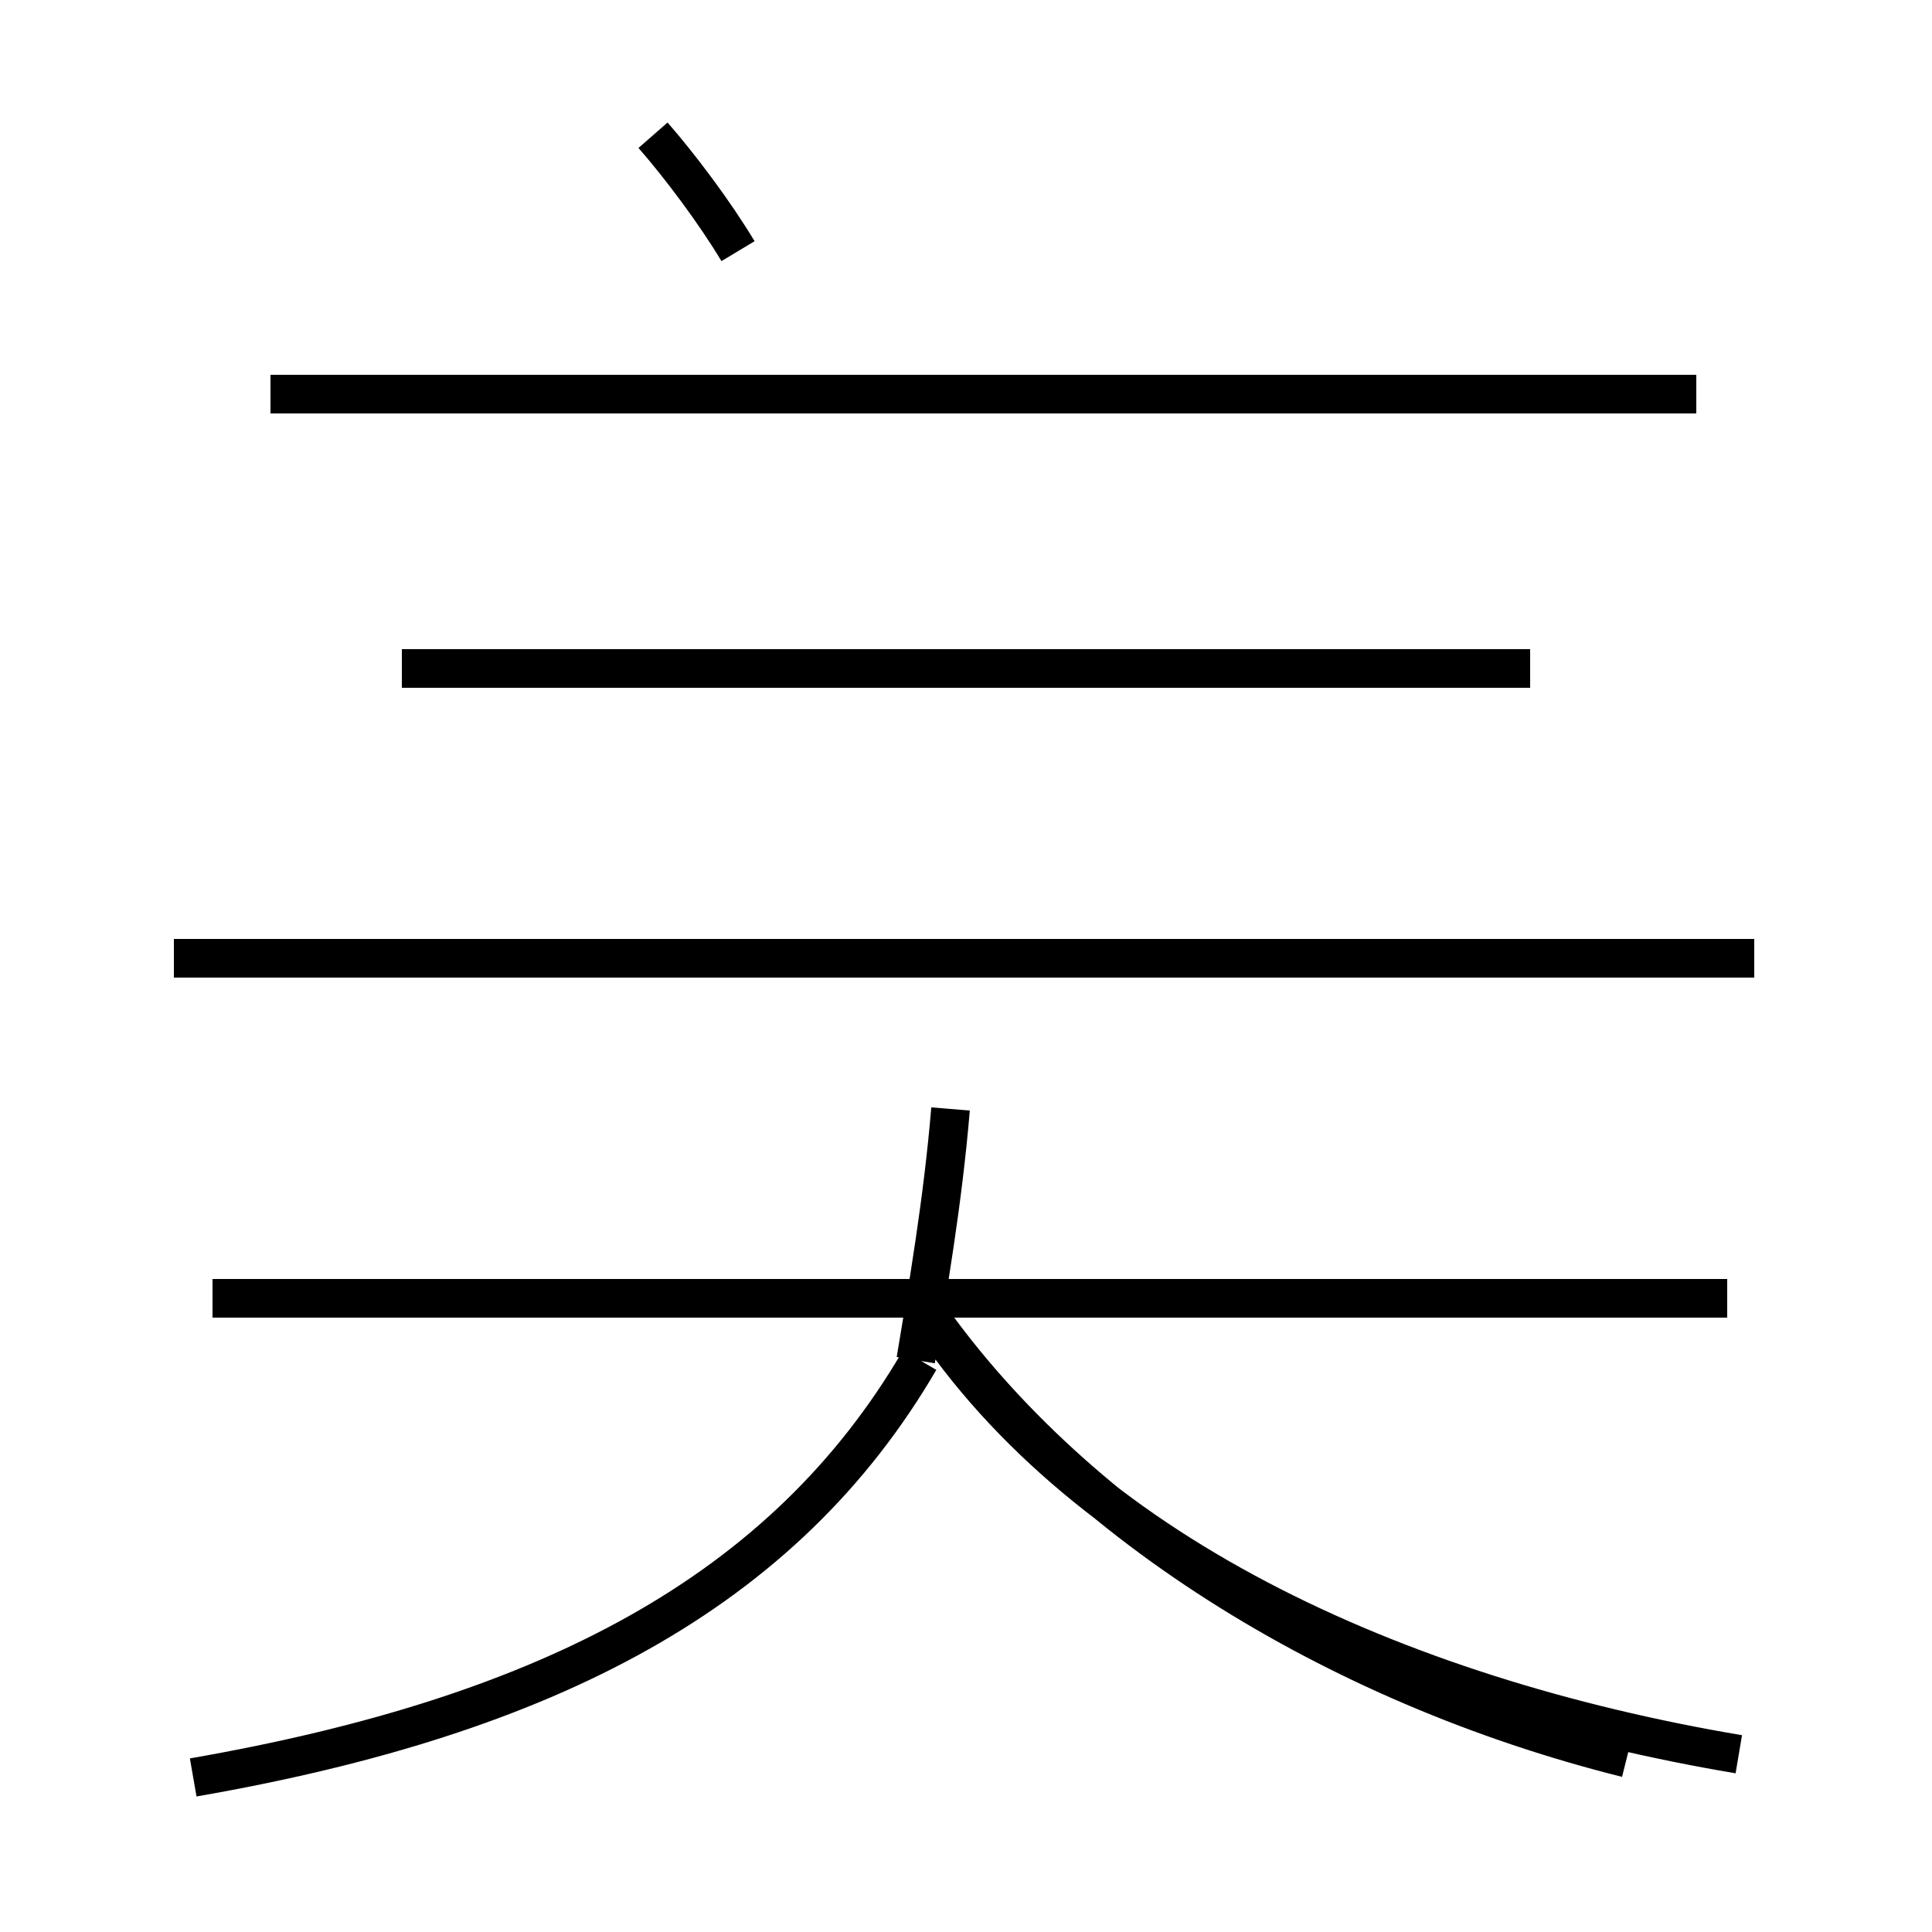<?xml version='1.0' encoding='utf8'?>
<svg viewBox="0.0 -44.0 50.0 50.0" version="1.1" xmlns="http://www.w3.org/2000/svg">
<rect x="0.0" y="-44.0" width="50.0" height="50.0" fill="#808080" stroke="none"/>
<rect x="-1000" y="-1000" width="2000" height="2000" stroke="white" fill="white"/>
<g style="fill:none; stroke:#000000;  stroke-width:1">
<path d="M 19.1 37.5 C 18.5 38.5 17.6 39.7 16.9 40.5 M 5.0 -2.0 C 14.2 -0.4 20.3 2.8 23.8 8.8 M 24.6 15.3 C 24.4 12.9 24.0 10.6 23.7 8.8 M 39.6 26.7 L 10.4 26.7 M 44.7 10.4 L 5.5 10.4 M 43.9 33.8 L 7.0 33.8 M 45.4 19.2 L 4.5 19.2 M 45.0 -1.4 C 36.1 0.1 27.8 3.9 23.8 10.3 C 27.6 4.7 34.5 0.4 42.1 -1.5 " transform="scale(1, -1)" />
</g>
</svg>